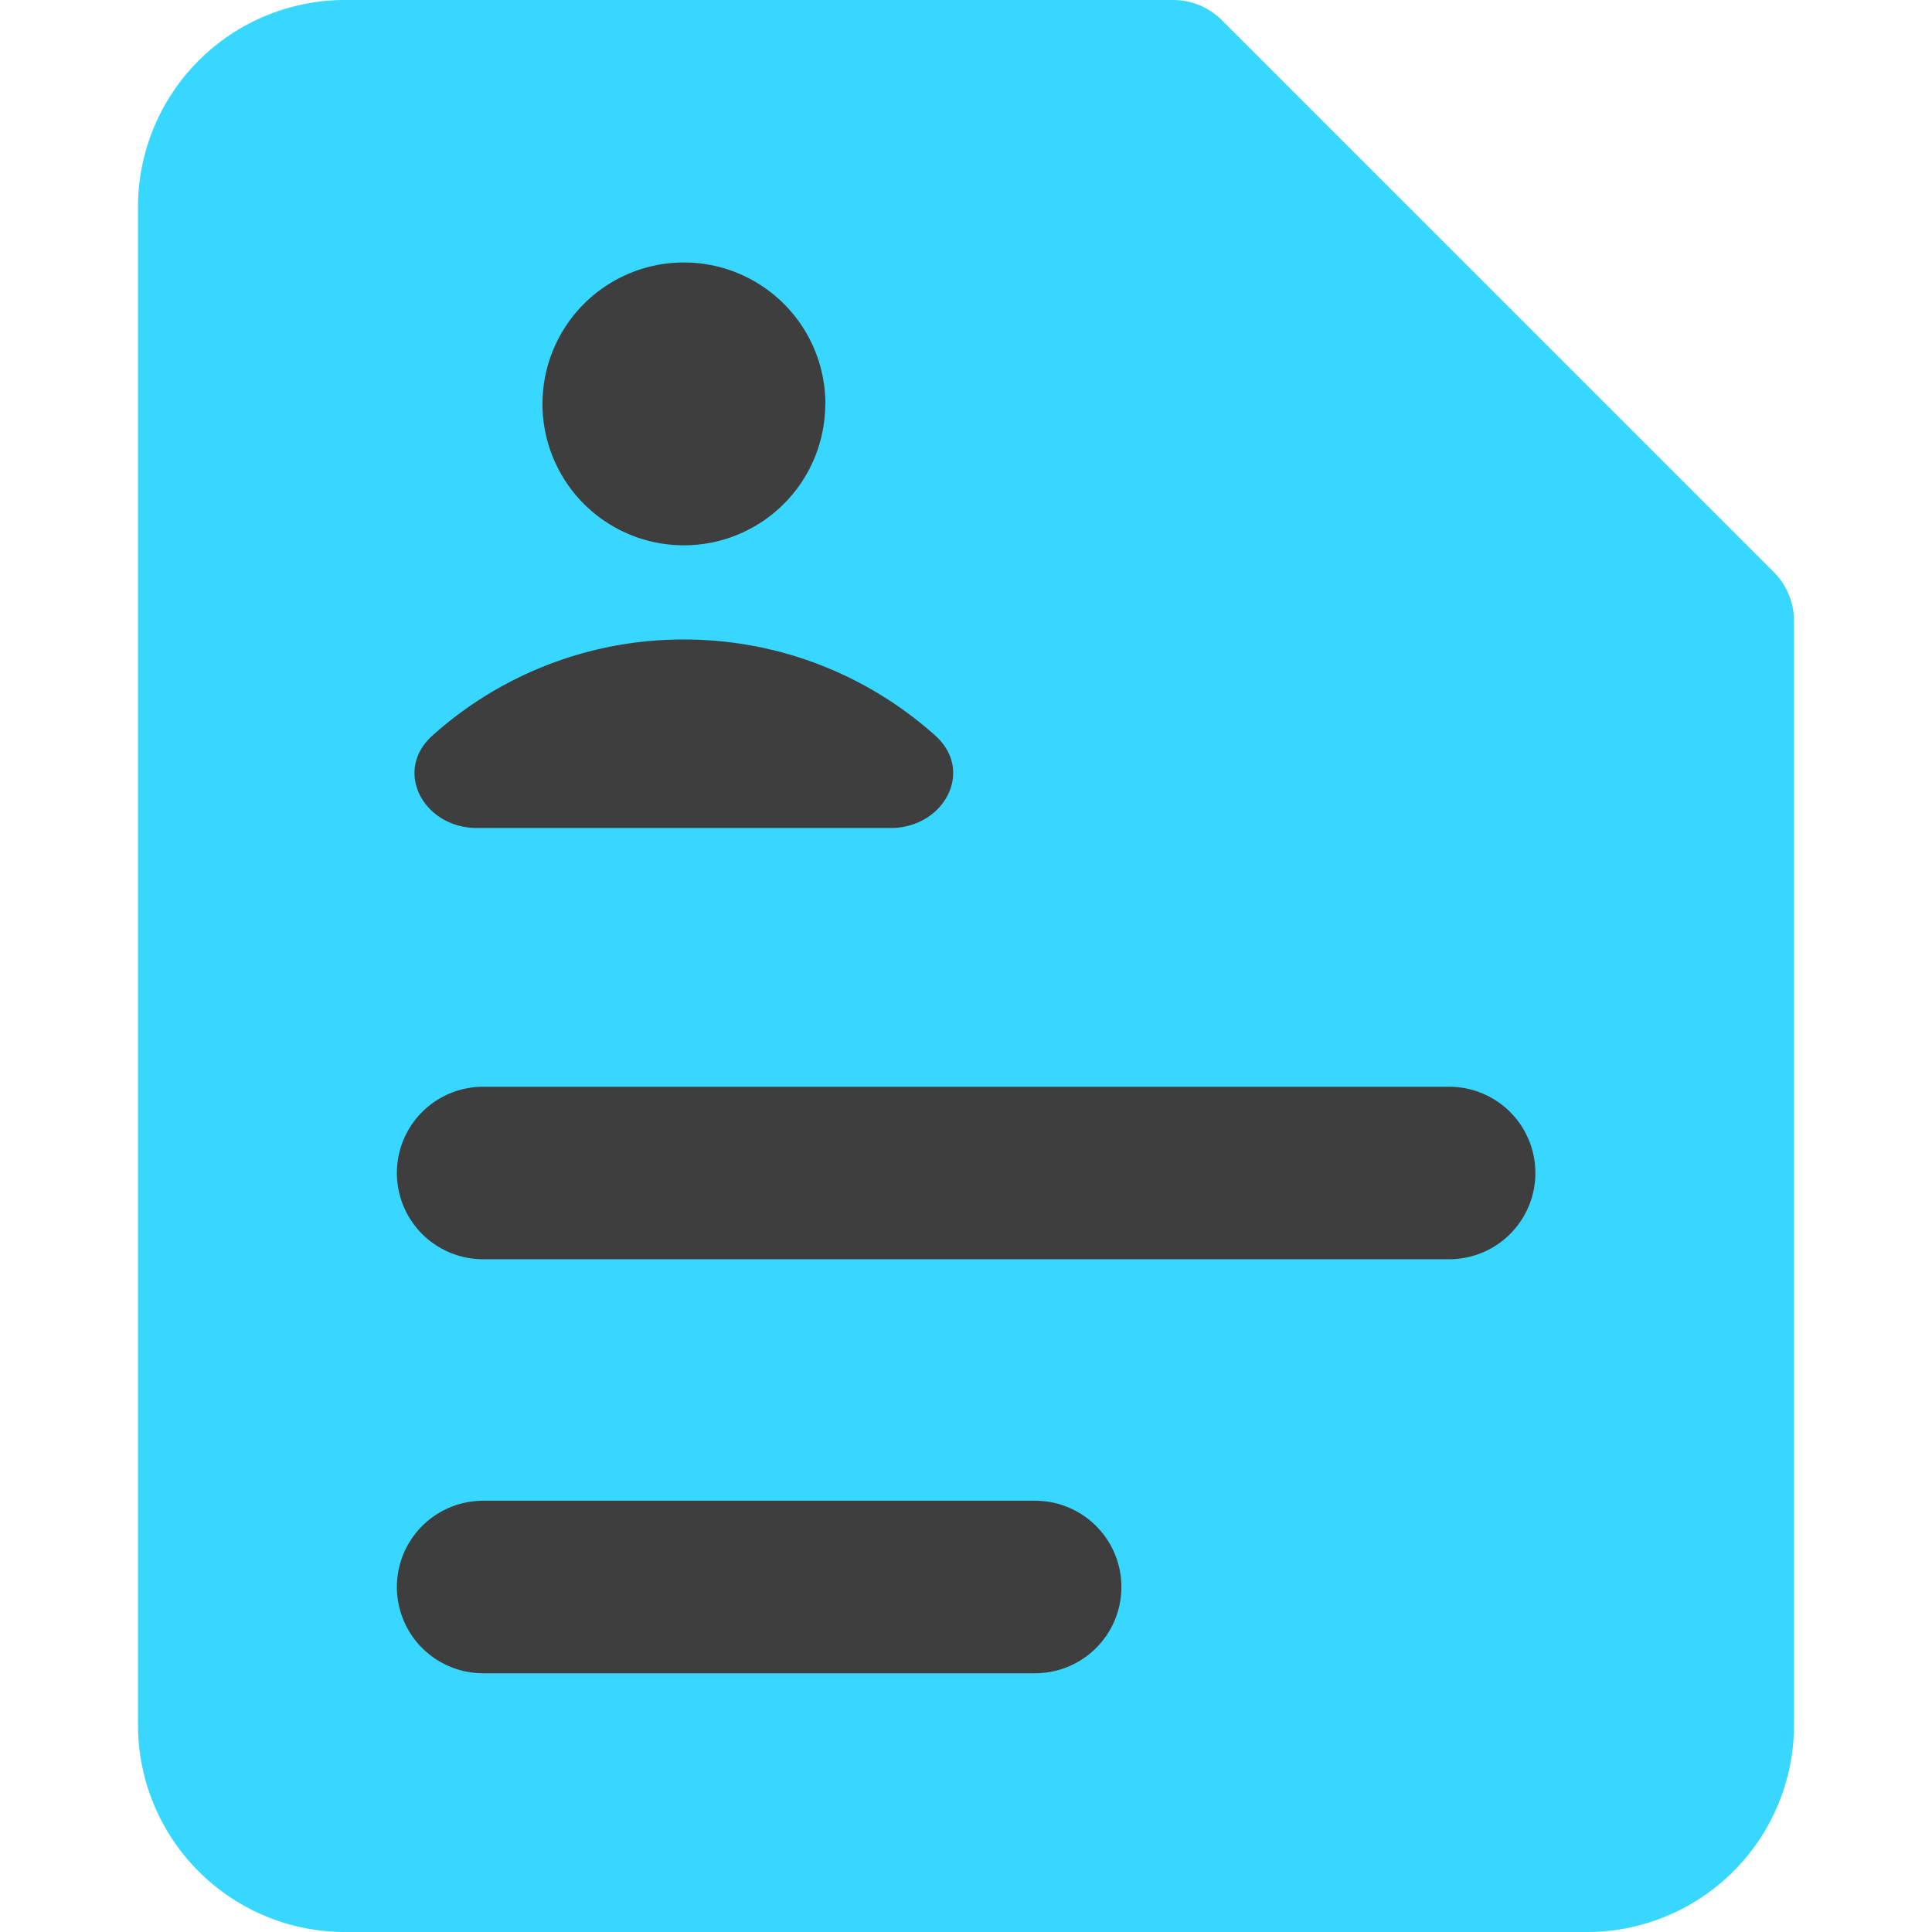 <svg xmlns="http://www.w3.org/2000/svg" fill="none" viewBox="0 0 14 14"><g id="business-user-curriculum"><path id="Union" fill="#37d7ff" d="M2.5 0A1.5 1.5 0 0 0 1 1.5v11A1.5 1.5 0 0 0 2.5 14h9a1.5 1.5 0 0 0 1.5-1.5v-8a.5.5 0 0 0-.146-.354l-4-4A.5.5 0 0 0 8.5 0h-6Z"></path><path id="Union_2" fill="#3e3e3e" fill-rule="evenodd" d="M5.98 2.927a1.024 1.024 0 1 1-2.049 0 1.024 1.024 0 0 1 2.05 0ZM3.5 7.875a.624.624 0 1 0 .002 1.25h7a.624.624 0 1 0-.002-1.25h-7Zm0 3a.624.624 0 1 0 .002 1.25h4a.624.624 0 1 0-.002-1.25h-4ZM3.134 5.33a2.721 2.721 0 0 1 1.821-.696c.7 0 1.338.263 1.822.696.287.257.063.67-.323.67H3.456c-.385 0-.61-.413-.322-.67Z" clip-rule="evenodd"></path></g></svg>
